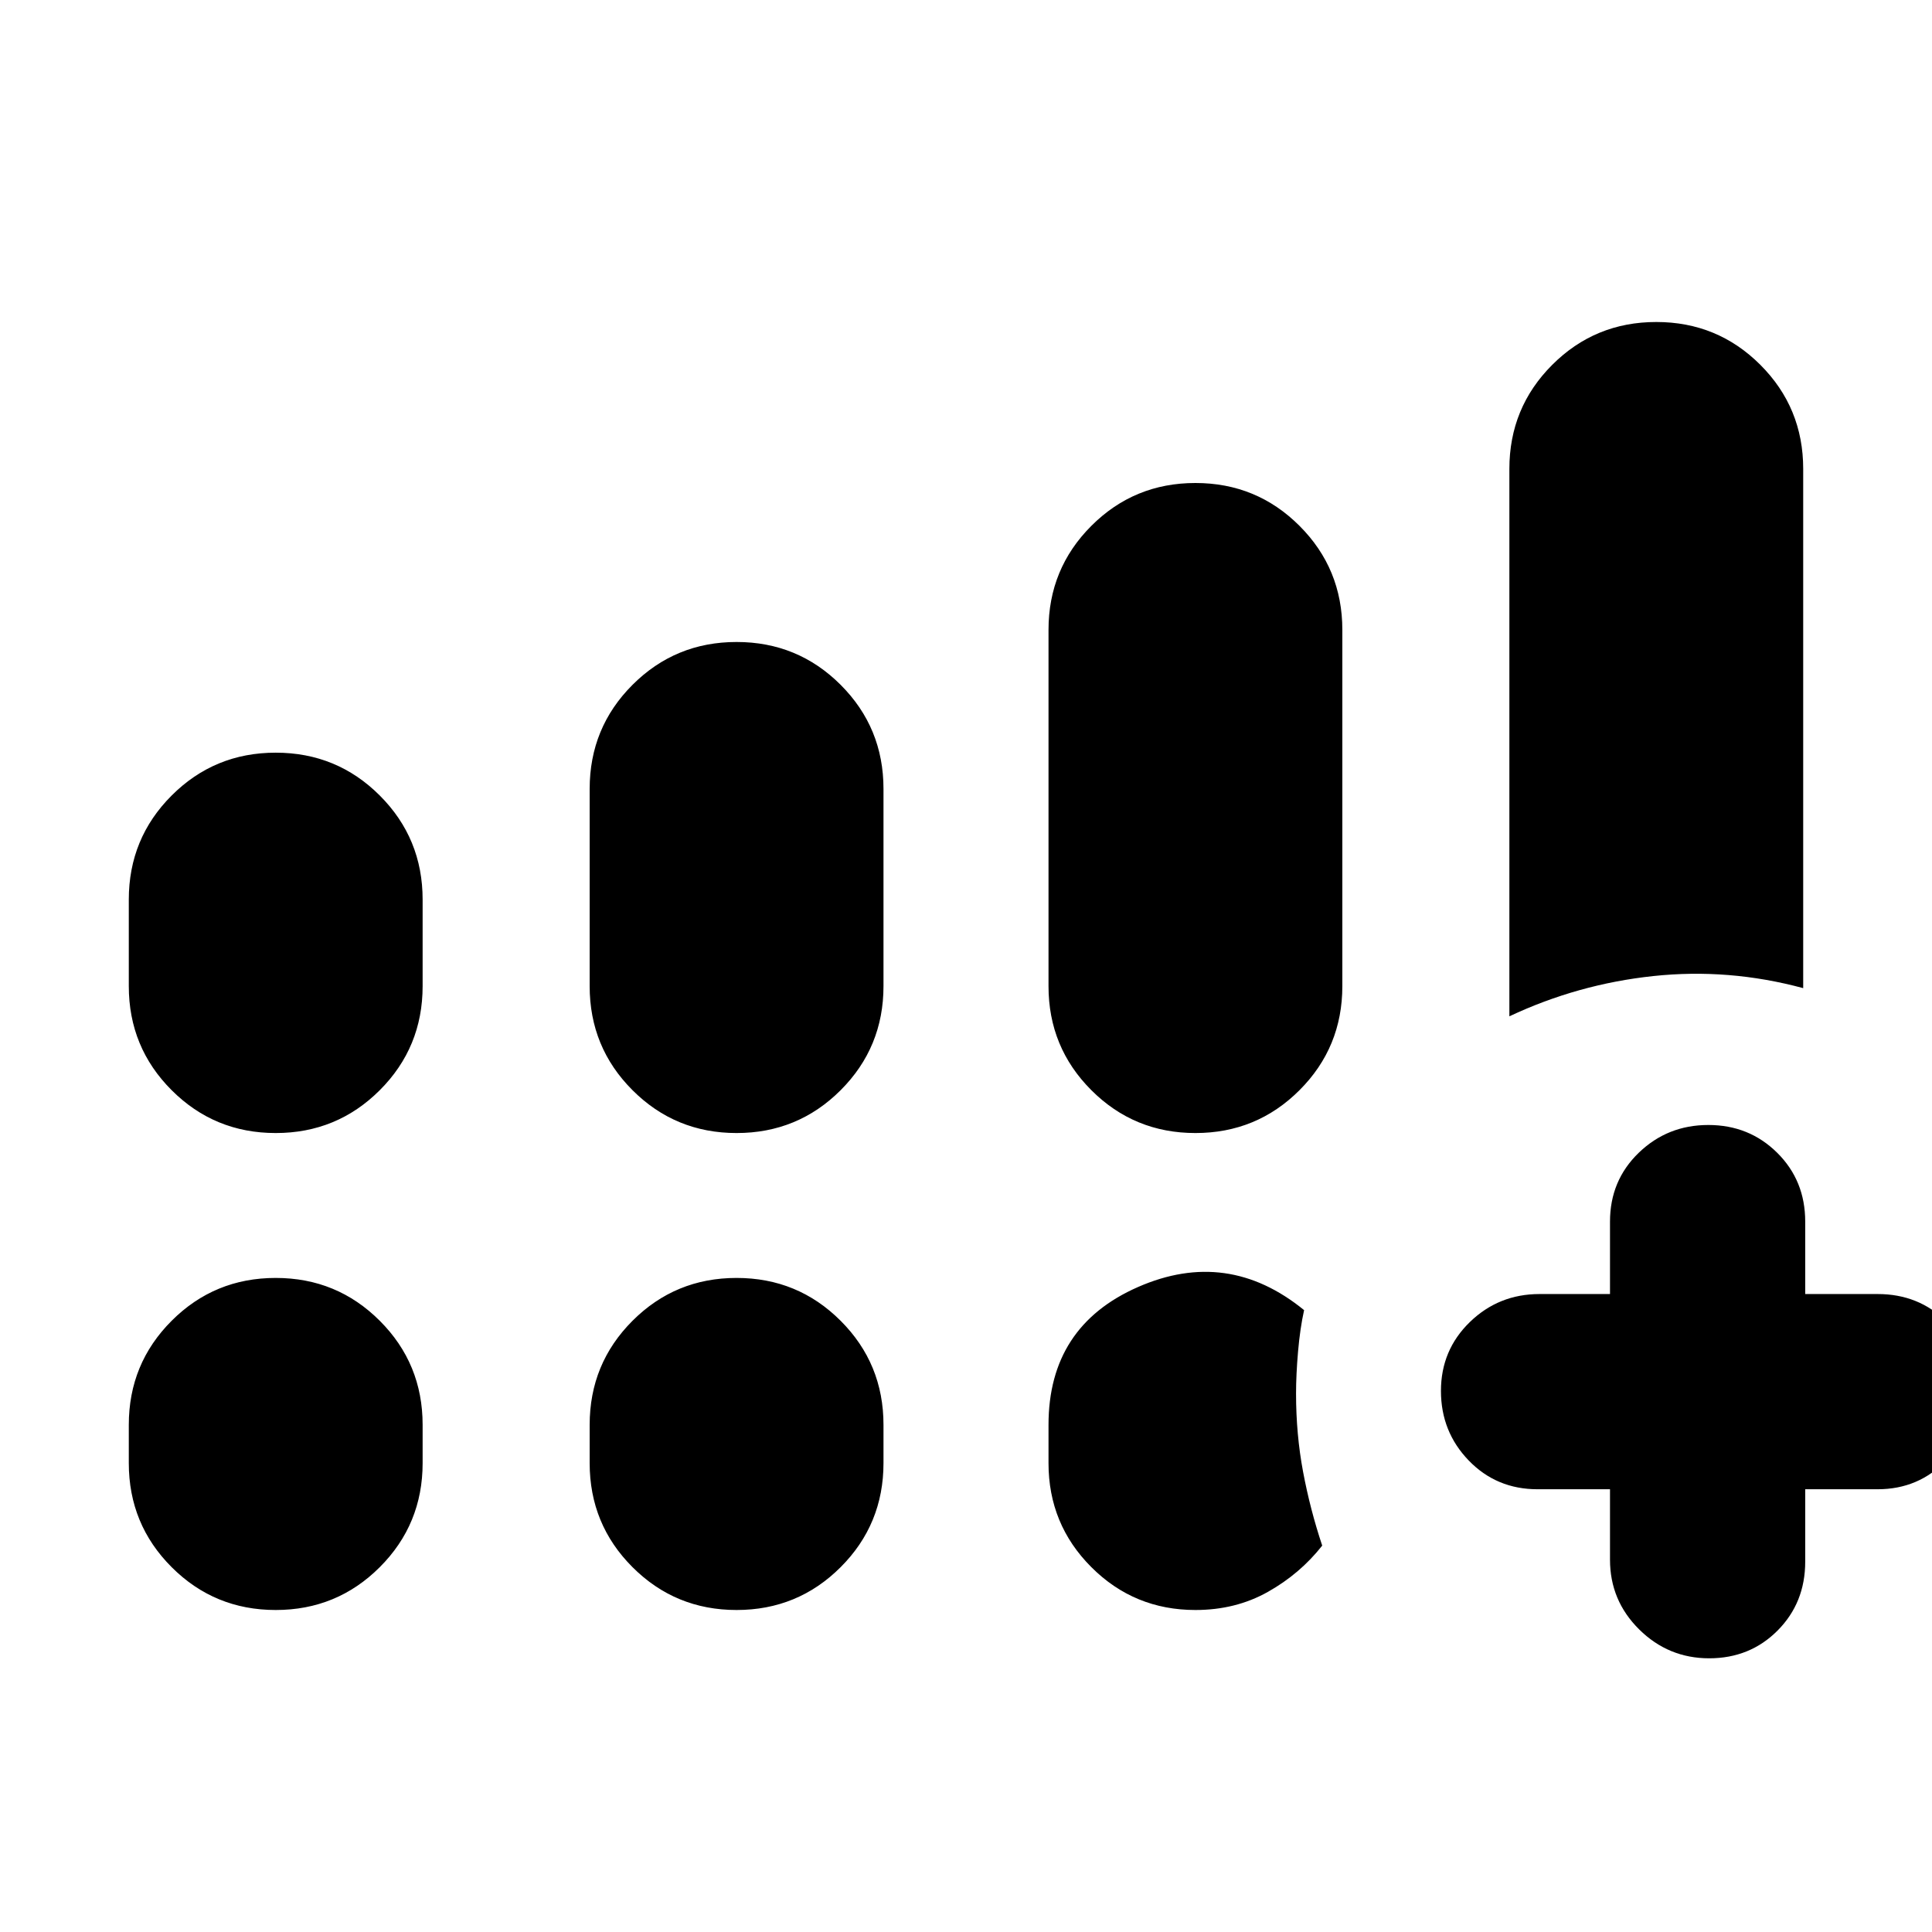 <svg xmlns="http://www.w3.org/2000/svg" height="20" viewBox="0 -960 960 960" width="20"><path d="M750-455v-272q0-30.42 21.29-51.71T823-800q30.42 0 51.71 21.29T896-727v258q-37-10-74.5-6T750-455Zm50 235h-36q-20.4 0-34.2-14.29-13.8-14.29-13.8-34.57t14.35-34.21Q744.7-317 765-317h35v-36q0-20.4 14.29-34.2 14.29-13.8 34.57-13.8t34.21 13.8Q897-373.4 897-353v36h36q20.4 0 34.2 13.72 13.8 13.72 13.8 34t-13.8 34.78Q953.4-220 933-220h-36v36q0 20.4-13.72 34.2-13.72 13.8-34 13.8t-34.78-14.35Q800-164.7 800-185v-35ZM64-470v-43q0-30.42 21.29-51.71T137-586q30.42 0 51.71 21.29T210-513v43q0 30.42-21.29 51.71T137-397q-30.42 0-51.71-21.29T64-470Zm229 0v-98q0-30.42 21.29-51.71T366-641q30.42 0 51.71 21.29T439-568v98q0 30.42-21.29 51.71T366-397q-30.42 0-51.71-21.29T293-470ZM64-233v-19q0-30.42 21.29-51.71T137-325q30.42 0 51.71 21.29T210-252v19q0 30.42-21.29 51.71T137-160q-30.42 0-51.71-21.29T64-233Zm229 0v-19q0-30.42 21.29-51.71T366-325q30.42 0 51.71 21.29T439-252v19q0 30.42-21.29 51.71T366-160q-30.42 0-51.71-21.29T293-233Zm228-237v-177q0-30.42 21.29-51.71T594-720q30.42 0 51.71 21.29T667-647v177q0 30.42-21.29 51.71T594-397q-30.42 0-51.71-21.29T521-470Zm0 237v-19q0-49 44.5-68.5T648-309q-2 9-3 20.5t-1 21.02q0 20.22 3.5 38.85Q651-210 657-192q-11 14-27 23t-36 9q-30.42 0-51.71-21.29T521-233Z"/></svg>